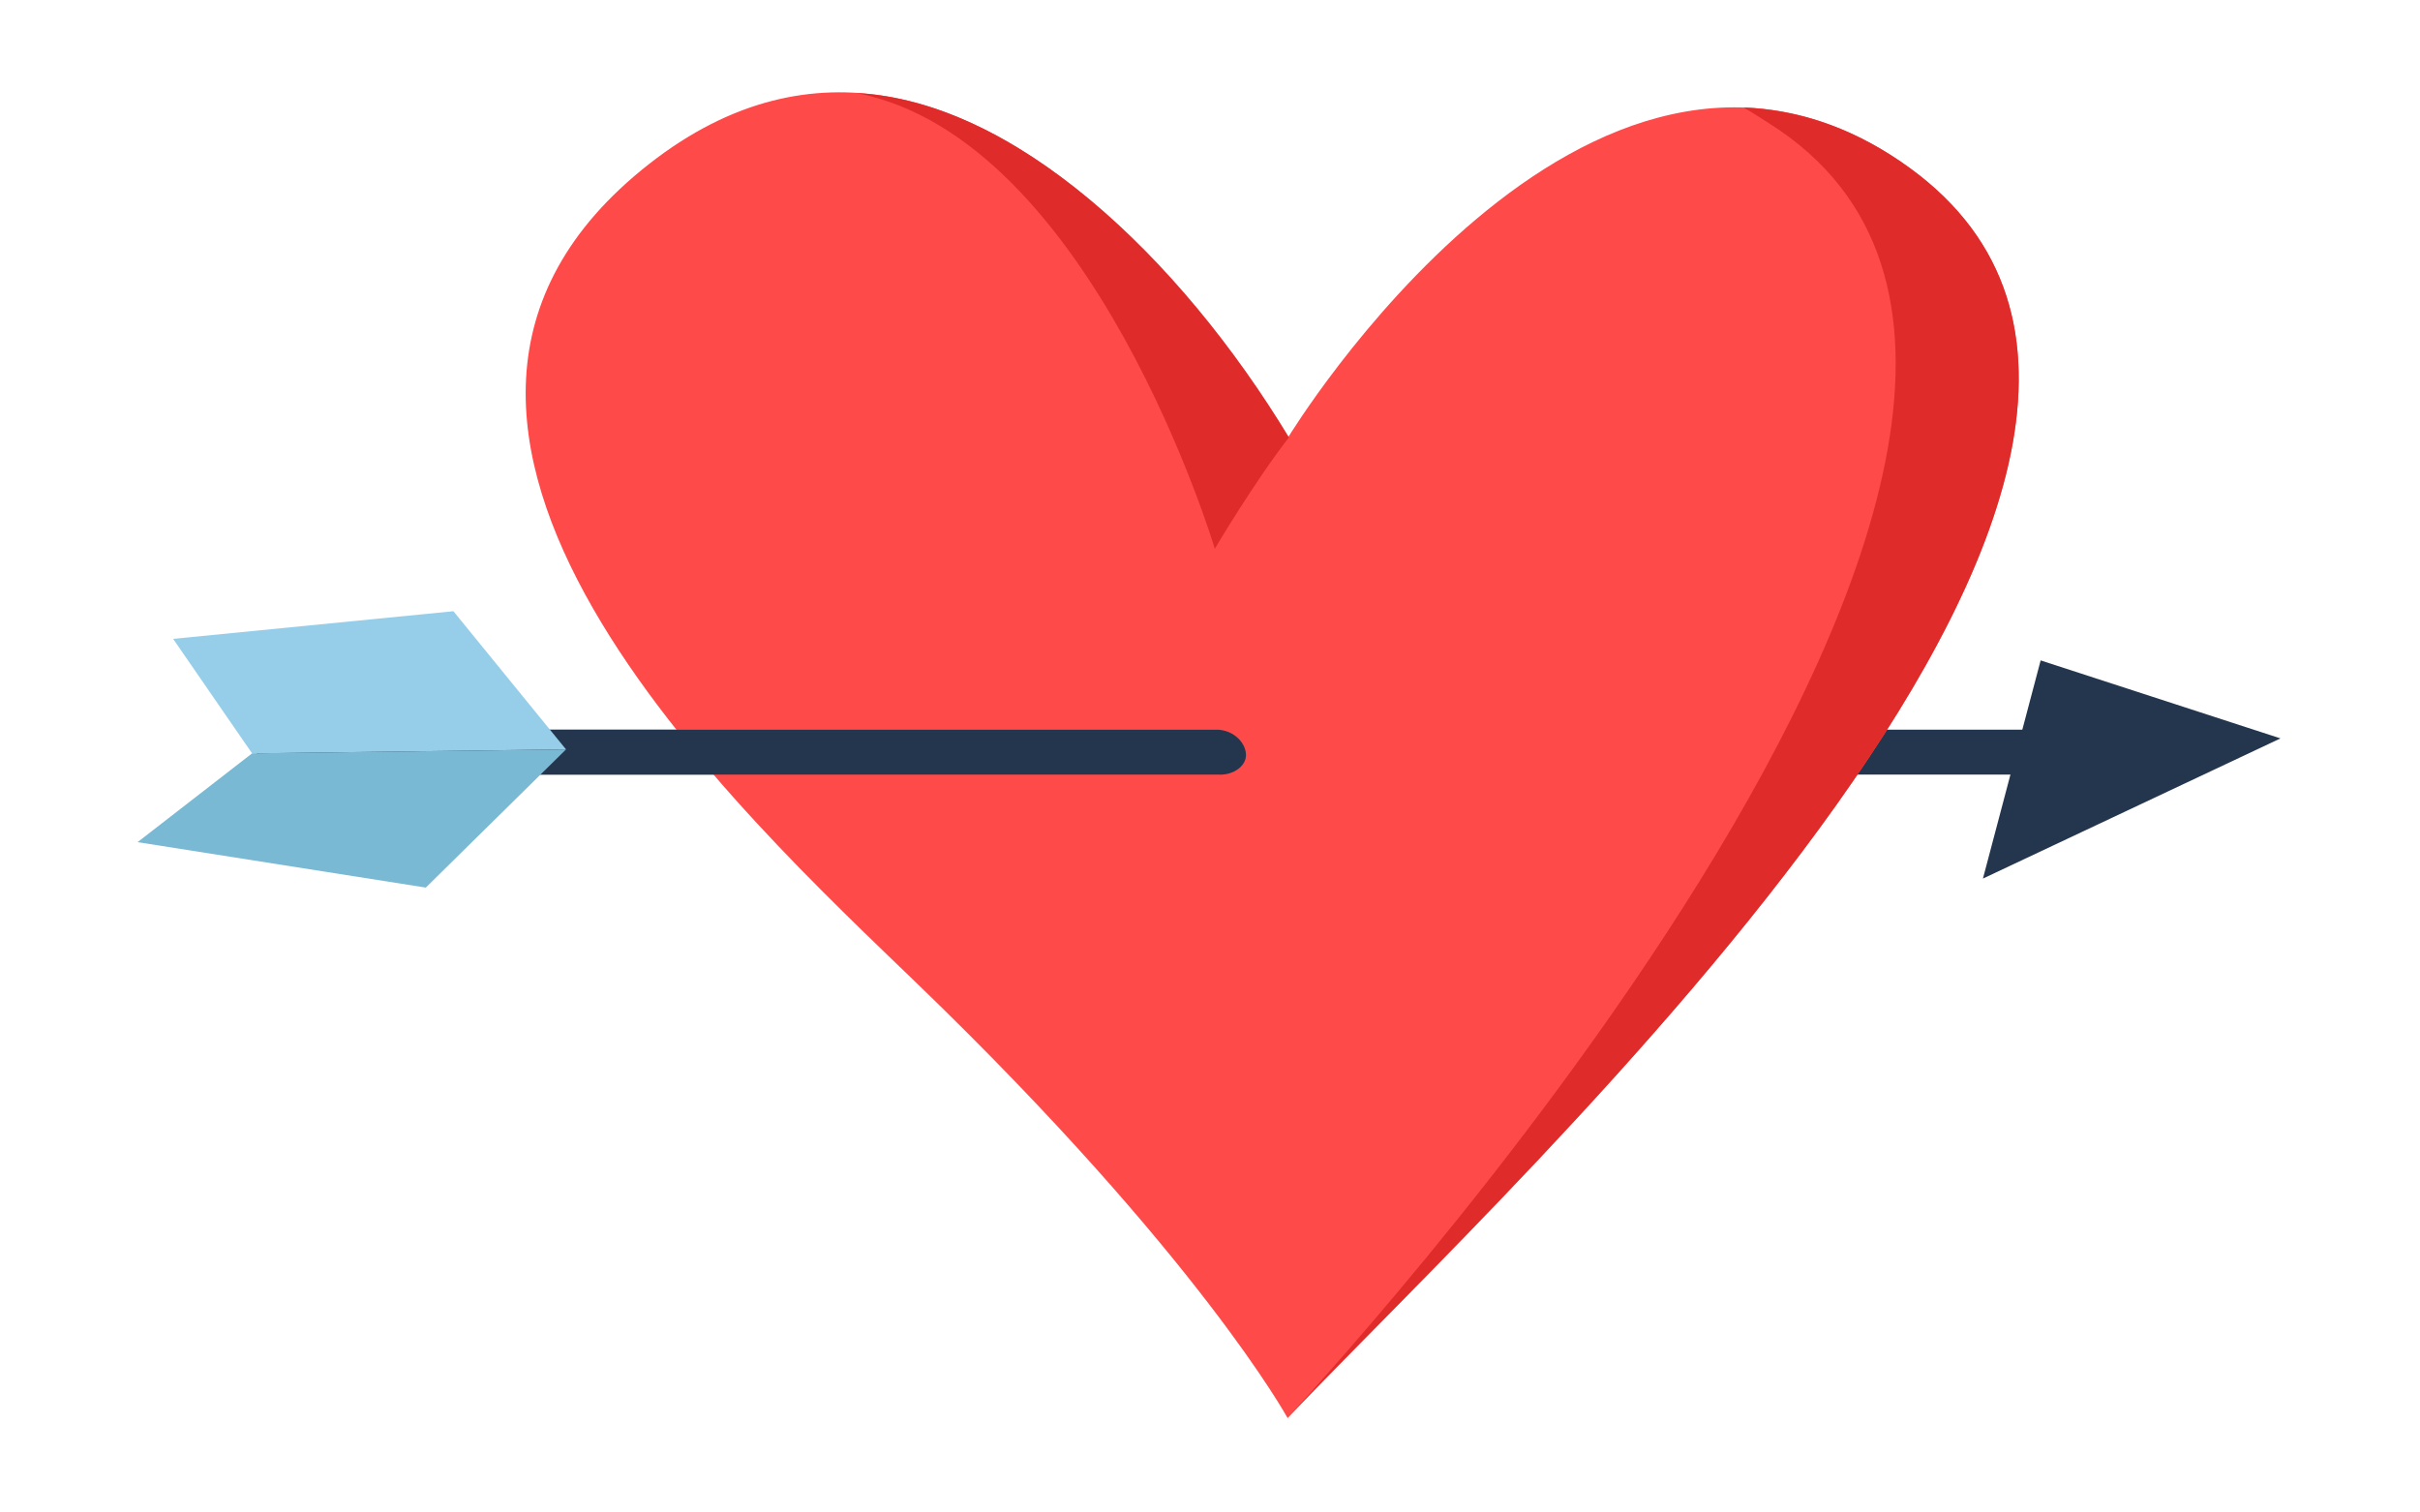 <svg xmlns="http://www.w3.org/2000/svg" xmlns:xlink="http://www.w3.org/1999/xlink" viewBox="0 0 400 250" width="400" height="250" preserveAspectRatio="xMidYMid meet" style="width: 100%; height: 100%; transform: translate3d(0px, 0px, 0px); content-visibility: visible;"><defs><clipPath id="__lottie_element_857"><rect width="400" height="250" x="0" y="0"/></clipPath></defs><g clip-path="url(#__lottie_element_857)"><g transform="matrix(2.5,0,0,2.5,202.522,124.323)" opacity="1" style="display: none;"><g opacity="1" transform="matrix(4,0,0,4,0,0)"><path fill="rgb(35,54,78)" fill-opacity="1" d=" M16.005,-0.371 C16.005,-0.371 -16.005,-0.371 -16.005,-0.371 C-16.005,-0.371 -16.005,0.371 -16.005,0.371 C-16.005,0.371 16.005,0.371 16.005,0.371 C16.005,0.371 16.005,-0.371 16.005,-0.371z"/></g></g><g transform="matrix(2.5,0,0,2.5,202.522,124.323)" opacity="1" style="display: block;"><g opacity="1" transform="matrix(4,0,0,4,0,0)"><path fill="rgb(35,54,78)" fill-opacity="1" d=" M16.005,-0.371 C16.005,-0.371 -16.005,-0.371 -16.005,-0.371 C-16.005,-0.371 -16.005,0.371 -16.005,0.371 C-16.005,0.371 16.005,0.371 16.005,0.371 C16.005,0.371 16.005,-0.371 16.005,-0.371z"/></g></g><g transform="matrix(2.5,0,0,2.5,210.292,124.829)" opacity="1" style="display: block;"><g opacity="1" transform="matrix(4,0,0,4,0,0)"><path fill="rgb(254,74,73)" fill-opacity="1" d=" M10.385,-9.814 C17.27,-5.136 4.047,6.951 0.254,10.957 C0.254,10.957 -1.214,8.273 -5.846,3.798 C-8.767,0.976 -15.794,-5.461 -10.302,-9.771 C-4.808,-14.083 0.26,-5.25 0.26,-5.25 C0.26,-5.25 5.176,-13.353 10.385,-9.814z"/></g></g><g transform="matrix(2.5,0,0,2.5,177.295,53.037)" opacity="1" style="display: block;"><g opacity="1" transform="matrix(4,0,0,4,0,0)"><path fill="rgb(224,43,43)" fill-opacity="1" d=" M2.35,3.766 C2.35,3.766 3.017,2.64 3.576,1.926 C1.752,-1.082 -0.976,-3.636 -3.576,-3.766 C0.323,-3.02 2.35,3.766 2.35,3.766z"/></g></g><g transform="matrix(2.5,0,0,2.5,273.225,126.072)" opacity="1" style="display: block;"><g opacity="1" transform="matrix(4,0,0,4,0,0)"><path fill="rgb(224,43,43)" fill-opacity="1" d=" M1.937,-10.557 C9.498,-5.751 -6.045,10.831 -6.045,10.831 C-2.252,6.834 10.977,-5.263 4.09,-9.938 C3.222,-10.533 2.342,-10.795 1.497,-10.831 C1.64,-10.748 1.792,-10.649 1.937,-10.557z"/></g></g><g transform="matrix(2.5,0,0,2.5,124.212,124.326)" opacity="1" style="display: none;"><g opacity="1" transform="matrix(4,0,0,4,0,0)"><path fill="rgb(35,54,78)" fill-opacity="1" d=" M-8.174,-0.371 C-8.174,-0.371 7.72,-0.371 7.72,-0.371 C8.034,-0.347 8.214,-0.078 8.166,0.109 C8.128,0.258 7.942,0.382 7.72,0.371 C7.72,0.371 -8.174,0.371 -8.174,0.371 C-8.174,0.371 -8.174,-0.371 -8.174,-0.371z"/></g></g><g transform="matrix(2.5,0,0,2.5,124.212,124.326)" opacity="1" style="display: block;"><g opacity="1" transform="matrix(4,0,0,4,0,0)"><path fill="rgb(35,54,78)" fill-opacity="1" d=" M-8.174,-0.371 C-8.174,-0.371 7.72,-0.371 7.72,-0.371 C8.034,-0.347 8.214,-0.078 8.166,0.109 C8.128,0.258 7.942,0.382 7.72,0.371 C7.72,0.371 -8.174,0.371 -8.174,0.371 C-8.174,0.371 -8.174,-0.371 -8.174,-0.371z"/></g></g><g transform="matrix(2.5,0,0,2.5,352.346,127.189)" opacity="1" style="display: none;"><g opacity="1" transform="matrix(4,0,0,4,0,0)"><path fill="rgb(35,54,78)" fill-opacity="1" d=" M-2.459,1.803 C-2.459,1.803 2.459,-0.514 2.459,-0.514 C2.459,-0.514 -1.505,-1.803 -1.505,-1.803 C-1.505,-1.803 -2.459,1.803 -2.459,1.803z"/></g></g><g transform="matrix(2.5,0,0,2.5,352.347,127.19)" opacity="1" style="display: block;"><g opacity="1" transform="matrix(4,0,0,4,0,0)"><path fill="rgb(35,54,78)" fill-opacity="1" d=" M-2.459,1.803 C-2.459,1.803 2.459,-0.514 2.459,-0.514 C2.459,-0.514 -1.505,-1.803 -1.505,-1.803 C-1.505,-1.803 -2.459,1.803 -2.459,1.803z"/></g></g><g transform="matrix(2.5,0,0,2.5,61.086,112.777)" opacity="1" style="display: none;"><g opacity="1" transform="matrix(4,0,0,4,0,0)"><path fill="rgb(150,206,234)" fill-opacity="1" d=" M1.386,-1.175 C1.386,-1.175 -3.247,-0.718 -3.247,-0.718 C-3.247,-0.718 -1.942,1.175 -1.942,1.175 C-1.942,1.175 3.247,1.109 3.247,1.109 C3.247,1.109 1.386,-1.175 1.386,-1.175z"/></g></g><g transform="matrix(2.5,0,0,2.5,61.085,112.778)" opacity="1" style="display: block;"><g opacity="1" transform="matrix(4,0,0,4,0,0)"><path fill="rgb(150,206,234)" fill-opacity="1" d=" M1.386,-1.175 C1.386,-1.175 -3.247,-0.718 -3.247,-0.718 C-3.247,-0.718 -1.942,1.175 -1.942,1.175 C-1.942,1.175 3.247,1.109 3.247,1.109 C3.247,1.109 1.386,-1.175 1.386,-1.175z"/></g></g><g transform="matrix(2.5,0,0,2.5,58.148,135.291)" opacity="1" style="display: none;"><g opacity="1" transform="matrix(4,0,0,4,0,0)"><path fill="rgb(121,185,211)" fill-opacity="1" d=" M-3.541,0.391 C-3.541,0.391 -1.648,-1.077 -1.648,-1.077 C-1.648,-1.077 3.541,-1.142 3.541,-1.142 C3.541,-1.142 1.223,1.142 1.223,1.142 C1.223,1.142 -3.541,0.391 -3.541,0.391z"/></g></g><g transform="matrix(2.5,0,0,2.5,58.15,135.29)" opacity="1" style="display: block;"><g opacity="1" transform="matrix(4,0,0,4,0,0)"><path fill="rgb(121,185,211)" fill-opacity="1" d=" M-3.541,0.391 C-3.541,0.391 -1.648,-1.077 -1.648,-1.077 C-1.648,-1.077 3.541,-1.142 3.541,-1.142 C3.541,-1.142 1.223,1.142 1.223,1.142 C1.223,1.142 -3.541,0.391 -3.541,0.391z"/></g></g></g></svg>